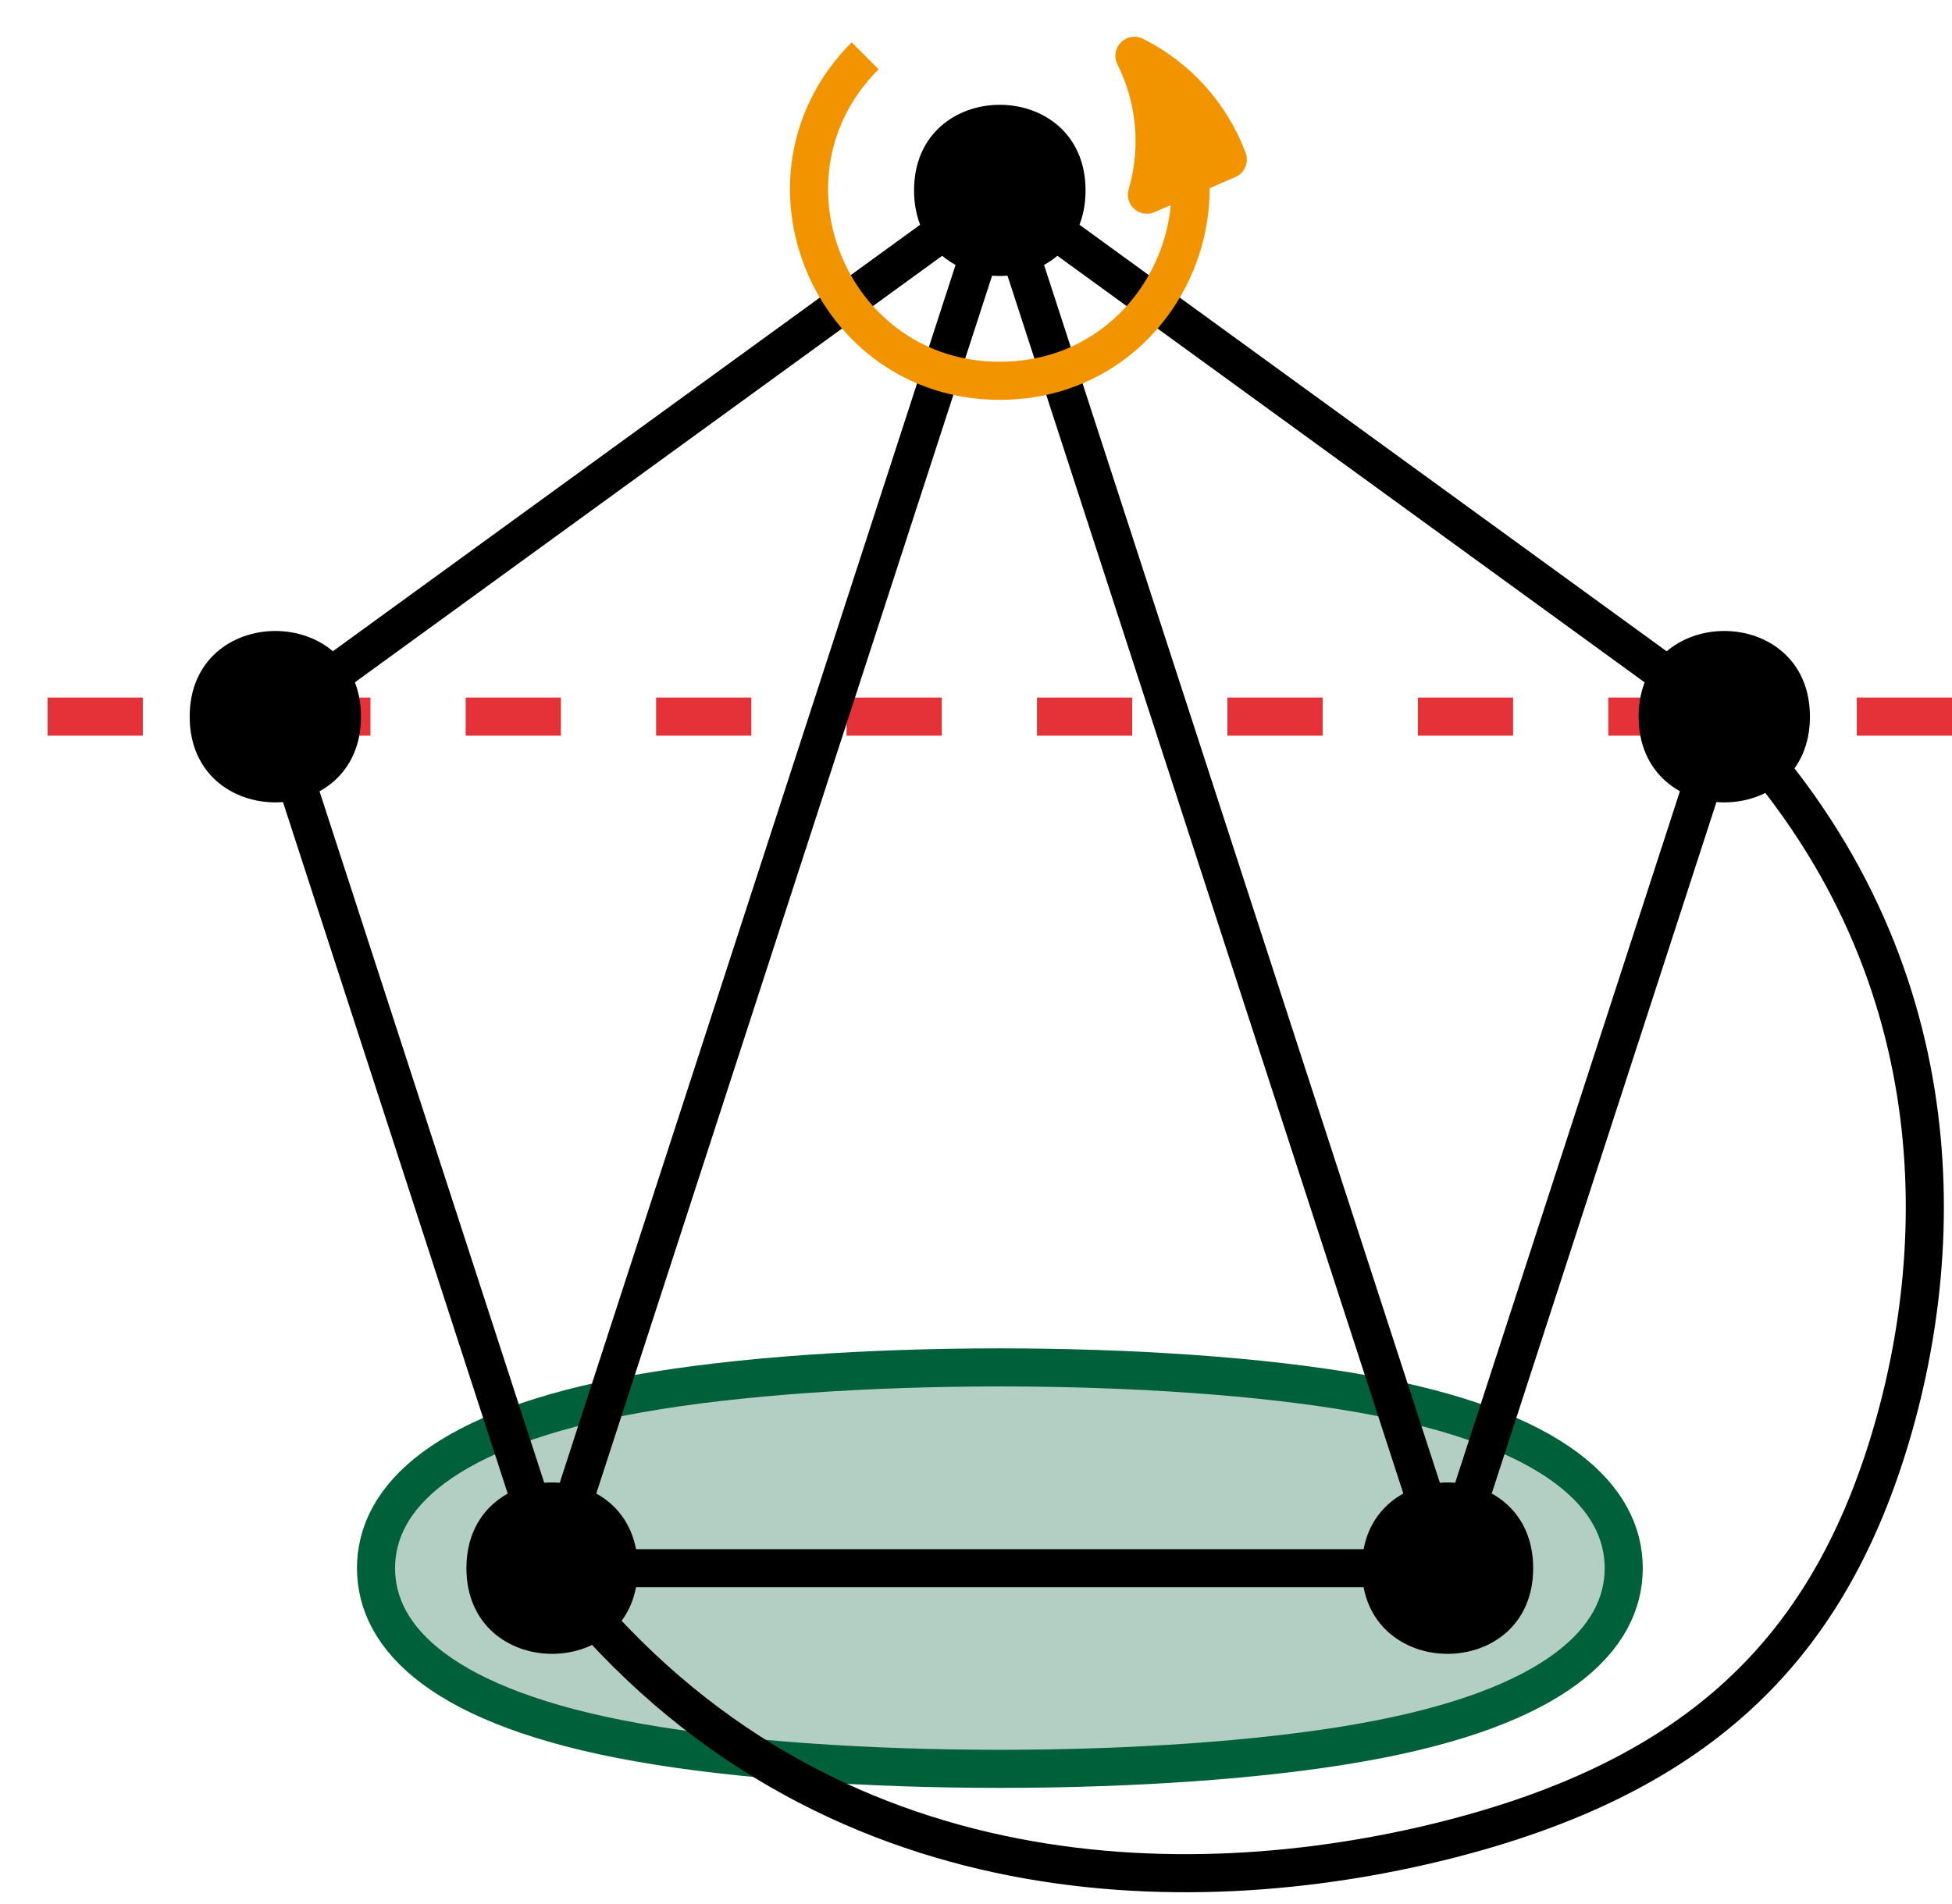 <?xml version="1.0" encoding="UTF-8"?>
<svg xmlns="http://www.w3.org/2000/svg" xmlns:xlink="http://www.w3.org/1999/xlink" width="41pt" height="40pt" viewBox="0 0 41 40" version="1.1">
<g id="surface552">
<path style="fill:none;stroke-width:0.8;stroke-linecap:butt;stroke-linejoin:round;stroke:rgb(89.8%,19.2%,22%);stroke-opacity:1;stroke-dasharray:2;stroke-miterlimit:10;" d="M 236 708.945 L 240.781 708.945 " transform="matrix(1,0,0,-1,-235,724)"/>
<path style="fill:none;stroke-width:0.8;stroke-linecap:butt;stroke-linejoin:round;stroke:rgb(89.8%,19.2%,22%);stroke-opacity:1;stroke-dasharray:2;stroke-miterlimit:10;" d="M 276 708.945 L 271.219 708.945 " transform="matrix(1,0,0,-1,-235,724)"/>
<path style="fill-rule:evenodd;fill:rgb(0%,37.6%,22.4%);fill-opacity:0.3;stroke-width:0.8;stroke-linecap:butt;stroke-linejoin:round;stroke:rgb(0%,37.6%,22.4%);stroke-opacity:1;stroke-miterlimit:10;" d="M 242.898 691.055 C 242.898 692.523 244.277 693.988 248.414 694.723 C 252.551 695.457 259.449 695.457 263.586 694.723 C 267.727 693.988 269.105 692.523 269.105 691.055 C 269.105 689.59 267.727 688.121 263.586 687.391 C 259.449 686.656 252.551 686.656 248.414 687.391 C 244.277 688.121 242.898 689.59 242.898 691.055 Z M 242.898 691.055 " transform="matrix(1,0,0,-1,-235,724)"/>
<path style="fill:none;stroke-width:0.8;stroke-linecap:butt;stroke-linejoin:round;stroke:rgb(89.8%,19.2%,22%);stroke-opacity:1;stroke-dasharray:2;stroke-miterlimit:10;" d="M 240.781 708.945 L 271.219 708.945 " transform="matrix(1,0,0,-1,-235,724)"/>
<path style="fill:none;stroke-width:0.8;stroke-linecap:butt;stroke-linejoin:round;stroke:rgb(0%,0%,0%);stroke-opacity:1;stroke-miterlimit:10;" d="M 271.215 708.945 L 256 720 L 240.781 708.945 L 246.594 691.055 L 265.402 691.055 Z M 271.215 708.945 " transform="matrix(1,0,0,-1,-235,724)"/>
<path style=" stroke:none;fill-rule:evenodd;fill:rgb(0%,0%,0%);fill-opacity:1;" d="M 22.801 4 C 22.801 1.602 19.199 1.602 19.199 4 C 19.199 6.398 22.801 6.398 22.801 4 Z M 22.801 4 "/>
<path style=" stroke:none;fill-rule:evenodd;fill:rgb(0%,0%,0%);fill-opacity:1;" d="M 7.582 15.055 C 7.582 12.656 3.984 12.656 3.984 15.055 C 3.984 17.457 7.582 17.457 7.582 15.055 Z M 7.582 15.055 "/>
<path style=" stroke:none;fill-rule:evenodd;fill:rgb(0%,0%,0%);fill-opacity:1;" d="M 38.016 15.055 C 38.016 12.656 34.418 12.656 34.418 15.055 C 34.418 17.457 38.016 17.457 38.016 15.055 Z M 38.016 15.055 "/>
<path style=" stroke:none;fill-rule:evenodd;fill:rgb(0%,0%,0%);fill-opacity:1;" d="M 32.203 32.945 C 32.203 30.543 28.605 30.543 28.605 32.945 C 28.605 35.344 32.203 35.344 32.203 32.945 Z M 32.203 32.945 "/>
<path style=" stroke:none;fill-rule:evenodd;fill:rgb(0%,0%,0%);fill-opacity:1;" d="M 13.395 32.945 C 13.395 30.543 9.797 30.543 9.797 32.945 C 9.797 35.344 13.395 35.344 13.395 32.945 Z M 13.395 32.945 "/>
<path style="fill:none;stroke-width:0.8;stroke-linecap:butt;stroke-linejoin:round;stroke:rgb(0%,0%,0%);stroke-opacity:1;stroke-miterlimit:10;" d="M 246.594 691.055 L 256 720 L 265.406 691.055 " transform="matrix(1,0,0,-1,-235,724)"/>
<path style="fill:none;stroke-width:0.8;stroke-linecap:butt;stroke-linejoin:round;stroke:rgb(0%,0%,0%);stroke-opacity:1;stroke-miterlimit:10;" d="M 246.594 691.055 C 252 684 260 684 265.332 685.332 C 270.668 686.668 273.332 689.332 274.668 693.668 C 276 698 276 704 271.219 708.945 " transform="matrix(1,0,0,-1,-235,724)"/>
<path style="fill:none;stroke-width:0.8;stroke-linecap:butt;stroke-linejoin:round;stroke:rgb(94.9%,58%,0%);stroke-opacity:1;stroke-miterlimit:10;" d="M 253.172 722.828 C 250.652 720.309 252.438 716 256 716 C 259.562 716 261.348 720.309 258.828 722.828 " transform="matrix(1,0,0,-1,-235,724)"/>
<path style="fill-rule:evenodd;fill:rgb(94.9%,58%,0%);fill-opacity:1;stroke-width:0.8;stroke-linecap:butt;stroke-linejoin:round;stroke:rgb(94.9%,58%,0%);stroke-opacity:1;stroke-miterlimit:10;" d="M 260.789 720.648 C 260.434 721.598 259.734 722.375 258.828 722.828 C 259.281 721.922 259.375 720.879 259.09 719.91 Z M 260.789 720.648 " transform="matrix(1,0,0,-1,-235,724)"/>
</g>
</svg>
